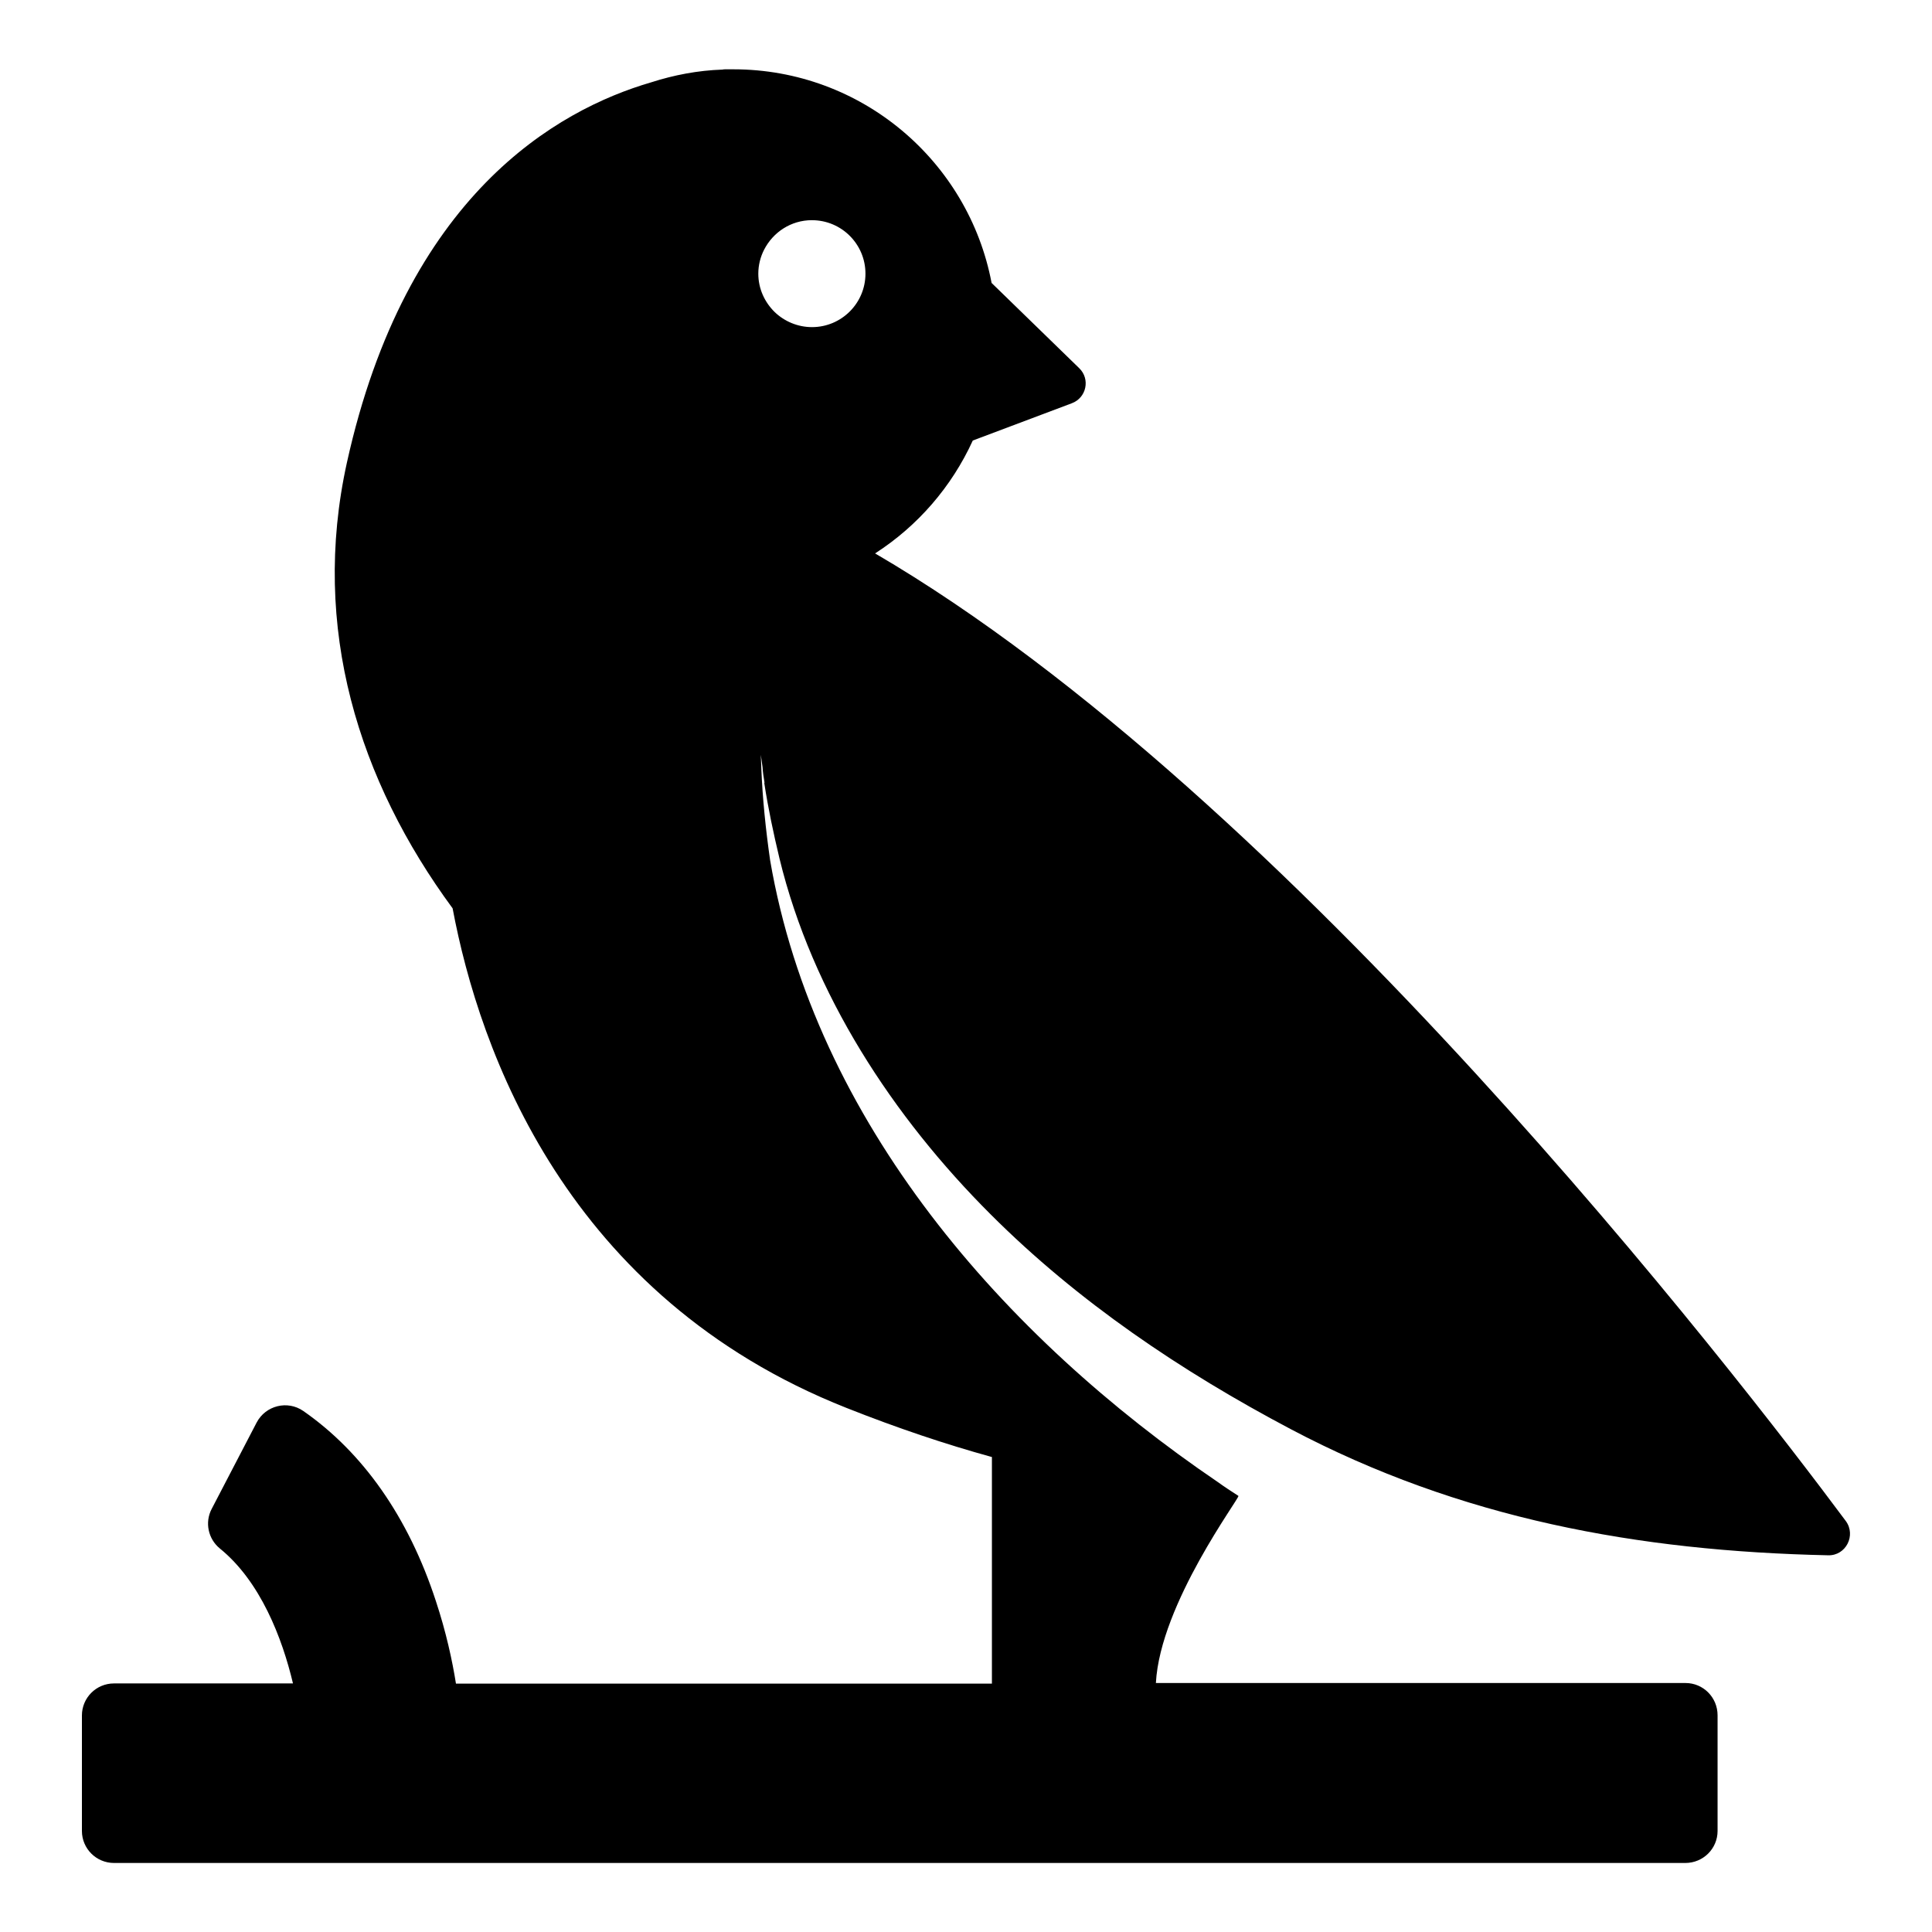 <svg xmlns="http://www.w3.org/2000/svg" width="70" height="70" viewBox="0 0 70 70">
  <path d="M27.692 28.376c.14.914.333 1.82.55 2.727 1.193 4.912 4.114 9.367 7.655 12.9 3.16 3.16 6.91 5.687 10.87 7.778 6.135 3.24 12.573 4.42 19.468 4.57.643.02 1.022-.72.643-1.24-3.966-5.33-20.104-26.26-35.172-35.06 1.54-.99 2.773-2.41 3.54-4.09l3.587-1.35c.535-.2.674-.88.27-1.27l-3.176-3.09c-.836-4.41-4.71-7.74-9.358-7.74h-.29c-.03 0-.07 0-.1.01-.9.03-1.77.2-2.58.46-3.43 1-8.89 4.1-11.03 13.78-1.32 5.99.43 11.53 3.83 16.15.97 5.17 4.13 14.087 14.27 18.1 1.84.73 3.59 1.317 5.27 1.78V61H16.52c-.13-.82-.355-1.867-.73-2.998-.99-3.03-2.64-5.377-4.802-6.88-.573-.396-1.363-.2-1.69.42L7.67 54.67c-.256.488-.13 1.085.295 1.434 1.472 1.193 2.26 3.246 2.65 4.89H4.13c-.644 0-1.162.52-1.162 1.16v4.185c0 .64.52 1.16 1.163 1.16h56.93c.65 0 1.17-.52 1.17-1.16v-4.19c0-.65-.52-1.17-1.16-1.17H41.88c.154-2.88 3.06-6.73 2.99-6.78-.248-.16-.496-.32-.744-.5-7.746-5.26-14.596-13.05-16.223-22.53-.16-1.12-.275-2.23-.32-3.35l-.017-.47.063.452c.01.184.04.37.07.55zM29.42 7.978c1.07 0 1.937.868 1.937 1.937 0 1.07-.867 1.937-1.937 1.937-.52 0-1-.21-1.348-.542-.364-.356-.597-.844-.597-1.395 0-.31.078-.612.21-.868.326-.636.976-1.07 1.735-1.07z"/>
</svg>
